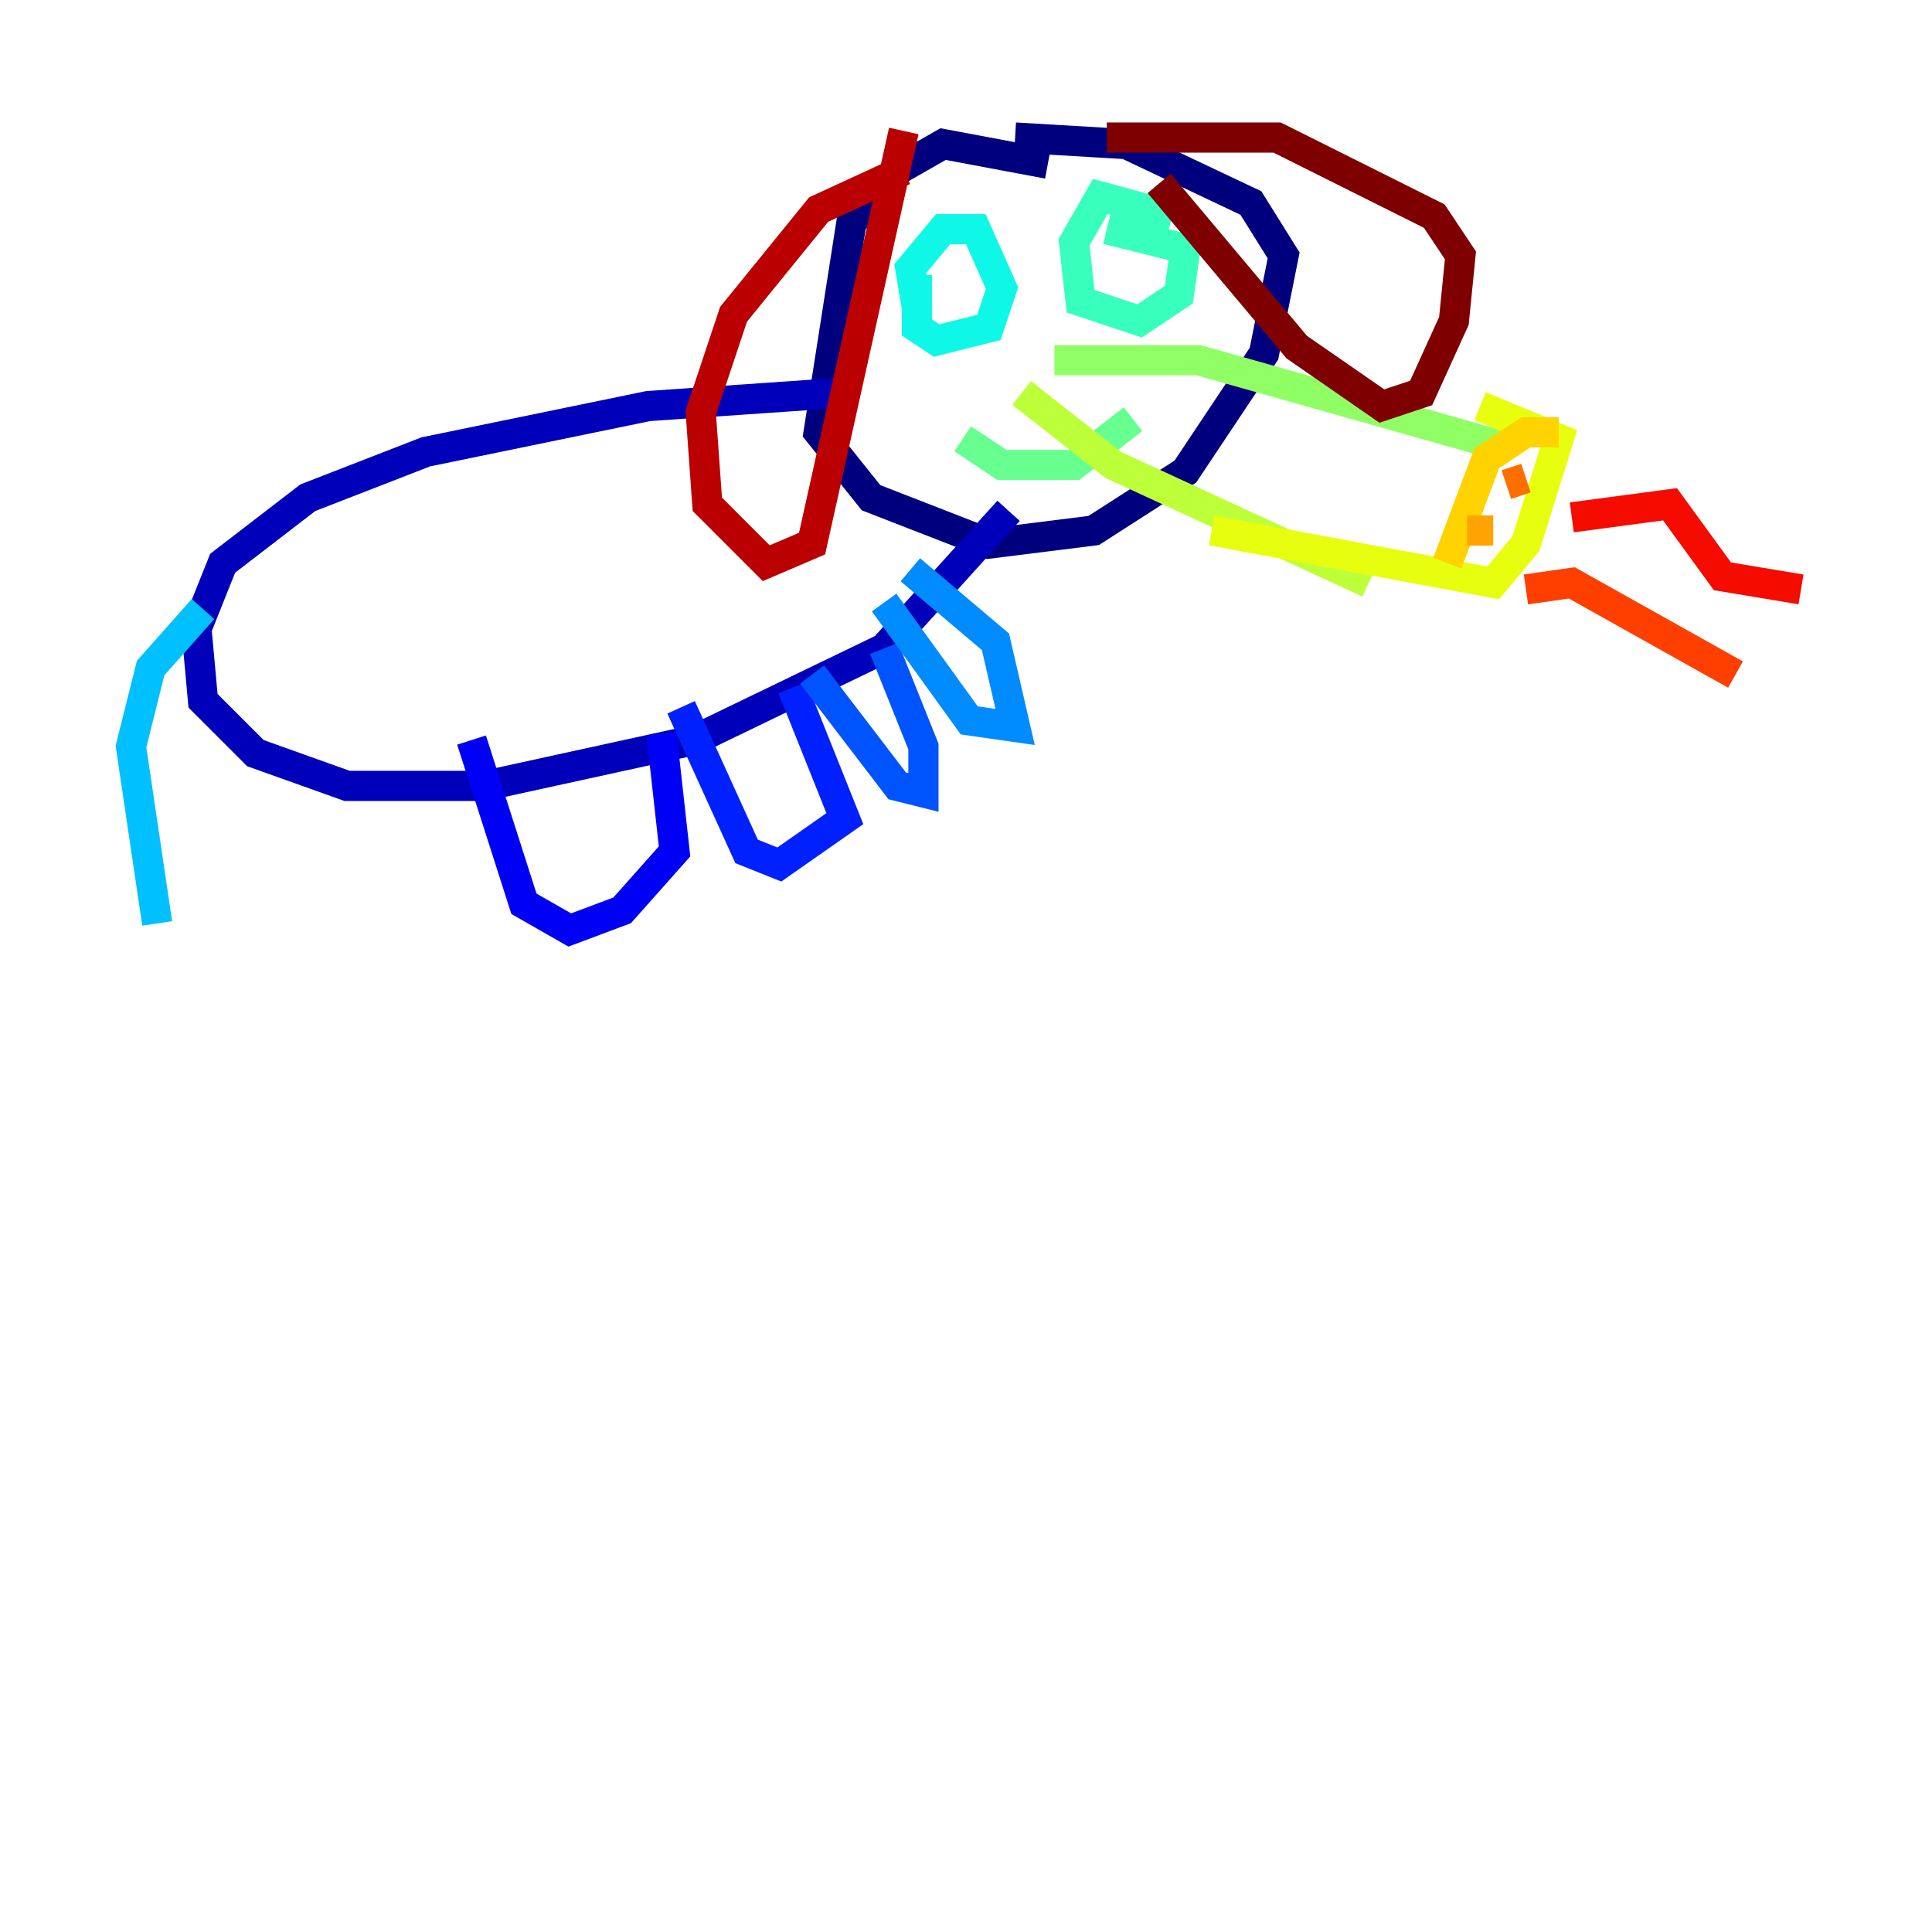 <?xml version="1.0" encoding="utf-8" ?>
<svg baseProfile="tiny" height="128" version="1.2" viewBox="0,0,128,128" width="128" xmlns="http://www.w3.org/2000/svg" xmlns:ev="http://www.w3.org/2001/xml-events" xmlns:xlink="http://www.w3.org/1999/xlink"><defs /><polyline fill="none" points="69.424,10.848 62.481,9.546 59.444,11.281 56.407,14.752 54.237,28.637 57.709,32.976 65.519,36.014 72.461,35.146 78.536,31.241 83.742,23.43 85.044,16.922 82.875,13.451 74.63,9.546 67.254,9.112" stroke="#00007f" stroke-width="2" /><polyline fill="none" points="55.539,26.034 42.956,26.902 28.203,29.939 20.393,32.976 14.752,37.315 13.017,41.654 13.451,46.427 16.922,49.898 22.997,52.068 32.108,52.068 45.993,49.031 58.576,42.956 66.82,33.844" stroke="#0000ba" stroke-width="2" /><polyline fill="none" points="31.241,49.031 34.712,59.878 37.749,61.614 41.22,60.312 44.691,56.407 43.824,48.597" stroke="#0000f5" stroke-width="2" /><polyline fill="none" points="45.125,46.861 49.464,56.407 51.634,57.275 55.973,54.237 52.502,45.559" stroke="#0020ff" stroke-width="2" /><polyline fill="none" points="53.803,44.691 59.444,52.068 61.18,52.502 61.18,49.464 58.576,42.956" stroke="#0054ff" stroke-width="2" /><polyline fill="none" points="58.576,39.919 64.217,47.729 67.254,48.163 65.953,42.522 60.312,37.749" stroke="#008cff" stroke-width="2" /><polyline fill="none" points="13.451,40.352 9.98,44.258 8.678,49.464 10.414,61.18" stroke="#00c0ff" stroke-width="2" /><polyline fill="none" points="60.746,20.393 60.312,17.79 62.481,15.186 64.651,15.186 66.386,19.091 65.519,21.695 62.047,22.563 60.746,21.695 60.746,18.224" stroke="#0ff8e7" stroke-width="2" /><polyline fill="none" points="77.668,14.319 72.895,13.017 71.159,16.054 71.593,19.959 75.498,21.261 78.102,19.525 78.536,16.488 73.329,15.186" stroke="#39ffbd" stroke-width="2" /><polyline fill="none" points="63.783,29.071 66.386,30.807 71.159,30.807 75.064,27.77" stroke="#66ff90" stroke-width="2" /><polyline fill="none" points="69.858,23.864 79.403,23.864 99.363,29.505" stroke="#90ff66" stroke-width="2" /><polyline fill="none" points="90.685,38.617 73.763,30.807 67.688,26.034" stroke="#bdff39" stroke-width="2" /><polyline fill="none" points="80.271,35.146 98.929,38.617 101.098,36.014 103.268,29.071 98.061,26.902" stroke="#e7ff0f" stroke-width="2" /><polyline fill="none" points="95.891,37.315 98.495,30.373 101.098,28.637 103.268,28.637" stroke="#ffd300" stroke-width="2" /><polyline fill="none" points="97.193,35.146 98.929,35.146" stroke="#ffa300" stroke-width="2" /><polyline fill="none" points="99.797,32.108 101.098,31.675" stroke="#ff6f00" stroke-width="2" /><polyline fill="none" points="101.098,39.051 104.136,38.617 114.983,44.691" stroke="#ff3f00" stroke-width="2" /><polyline fill="none" points="104.136,34.278 110.644,33.41 114.115,38.183 119.322,39.051" stroke="#f50b00" stroke-width="2" /><polyline fill="none" points="59.878,11.281 54.237,13.885 48.597,20.827 46.427,27.336 46.861,33.41 50.766,37.315 53.803,36.014 59.878,8.678" stroke="#ba0000" stroke-width="2" /><polyline fill="none" points="76.8,12.149 85.912,22.997 91.552,26.902 94.156,26.034 96.325,21.261 96.759,16.922 95.024,14.319 84.61,9.112 73.329,9.112" stroke="#7f0000" stroke-width="2" /></svg>